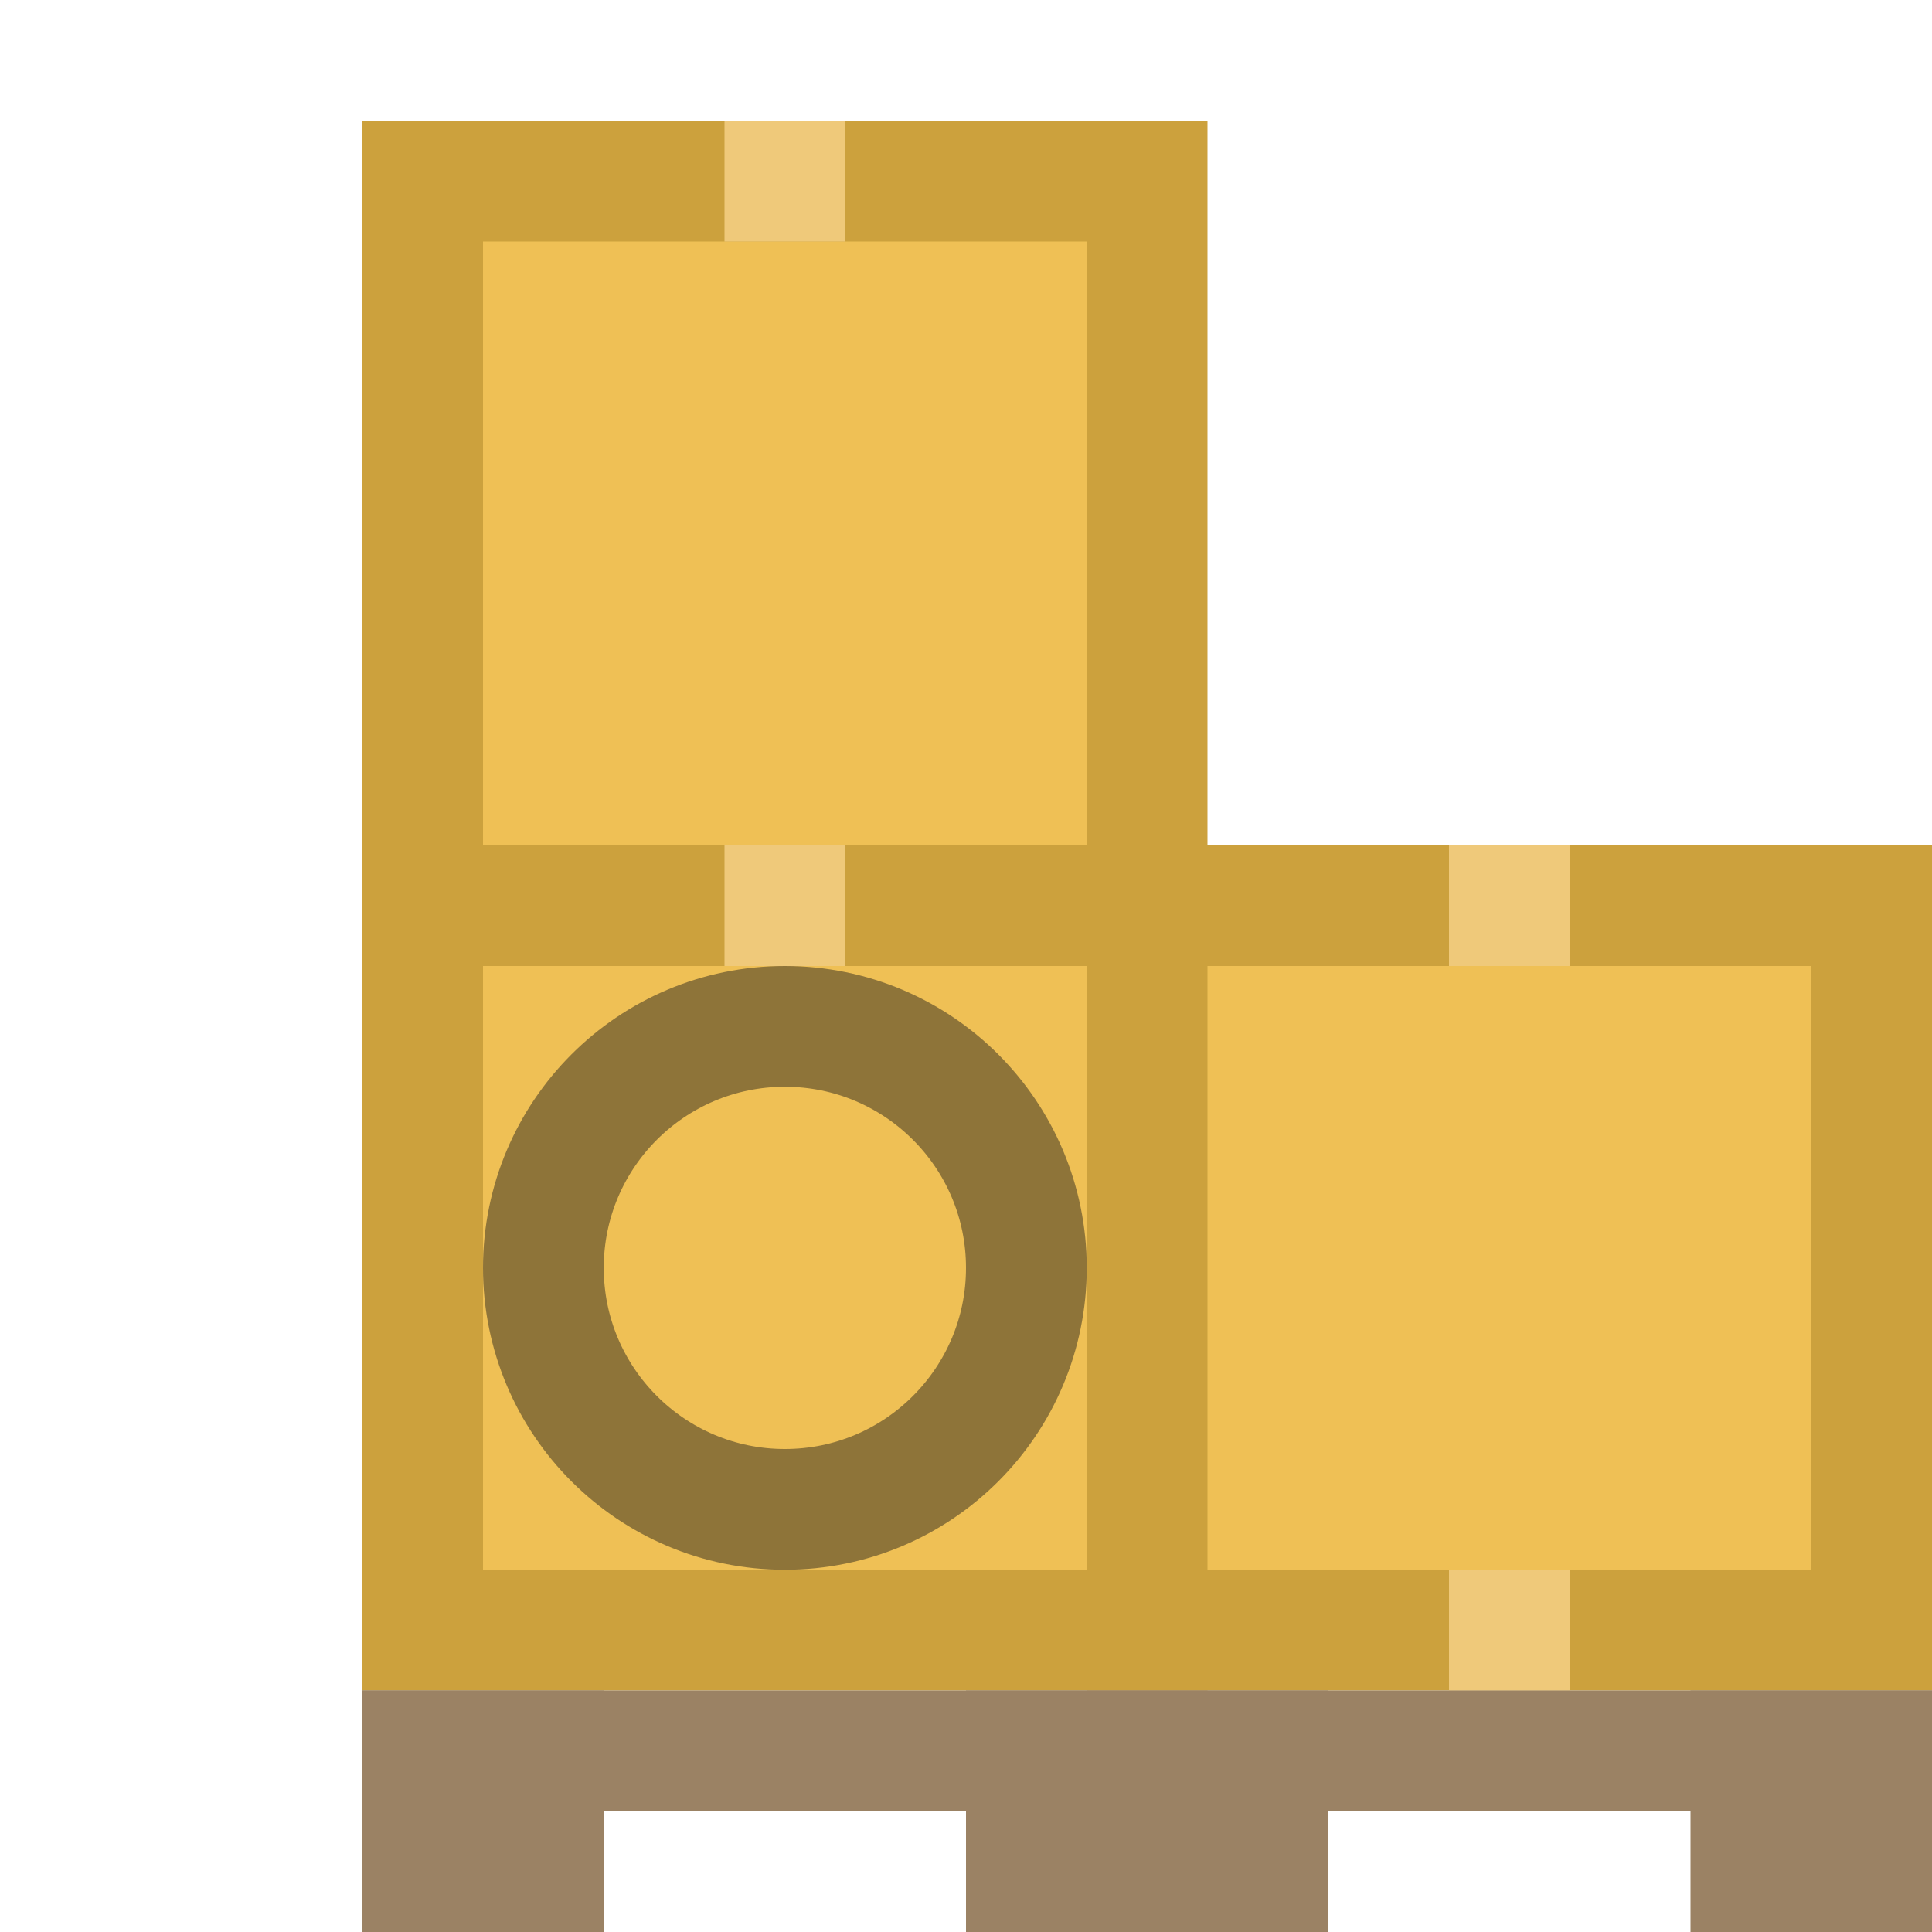 <svg width="16" height="16" version="1.1" viewBox="0 0 16 16" xmlns="http://www.w3.org/2000/svg">
 <g opacity=".8">
  <g fill="#ebb02b" stroke="#bf8a0d">
   <rect x="3.5" y="7.5" width="6" height="6" opacity="1"/>
   <rect x="9.5" y="7.5" width="6" height="6" opacity="1"/>
   <rect x="3.5" y="1.5" width="6" height="6" opacity="1"/>
  </g>
  <g fill="#ebbb59">
   <rect x="12" y="13" width="1" height="1" opacity="1"/>
   <rect x="6" y="7" width="1" height="1" opacity="1"/>
   <rect x="12" y="7" width="1" height="1" opacity="1"/>
   <rect x="6" y="1" width="1" height="1" opacity="1"/>
  </g>
  <circle cx="6.5" cy="10.5" r="2" fill="none" opacity="1" stroke="#725108"/>
  <g fill="#82633d">
   <rect x="3" y="14" width="2" height="2" opacity="1"/>
   <rect x="8" y="14" width="3" height="2" opacity="1"/>
   <rect x="14" y="14" width="2" height="2" opacity="1"/>
   <rect x="3" y="14" width="13" height="1" opacity="1"/>
  </g>
 </g>
</svg>
